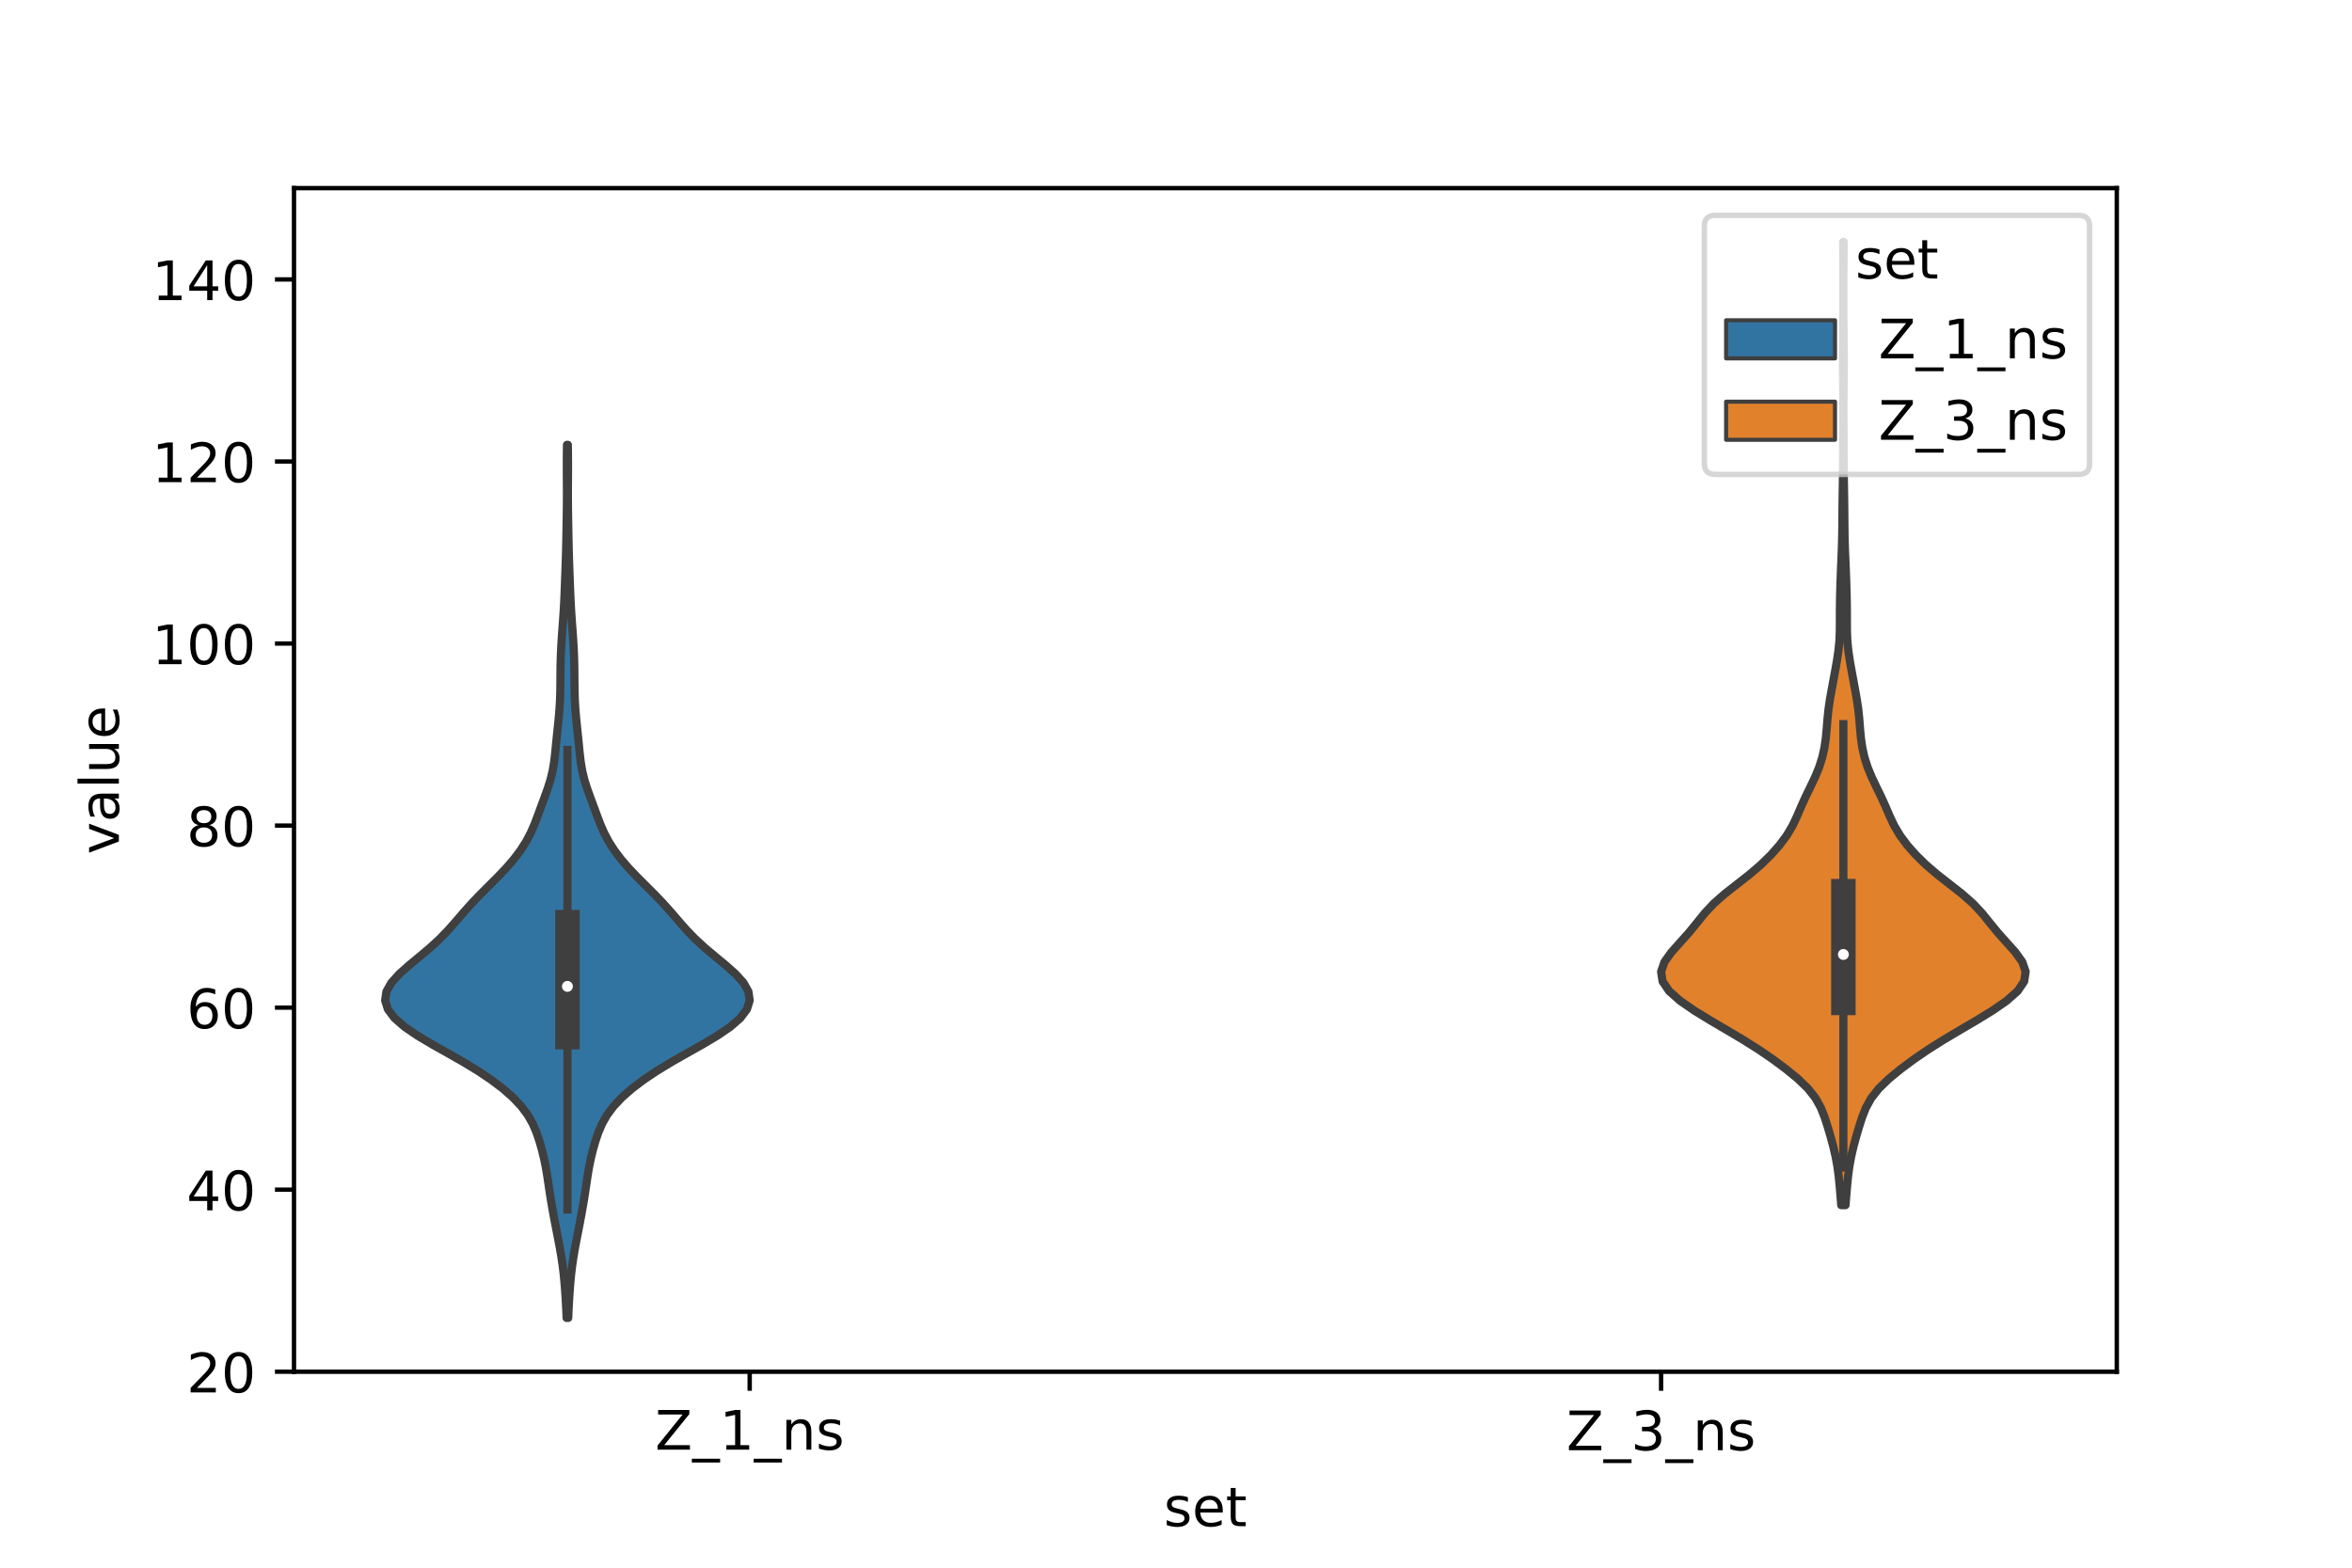 <?xml version="1.0" encoding="utf-8" standalone="no"?>
<!DOCTYPE svg PUBLIC "-//W3C//DTD SVG 1.1//EN"
  "http://www.w3.org/Graphics/SVG/1.1/DTD/svg11.dtd">
<!-- Created with matplotlib (https://matplotlib.org/) -->
<svg height="288pt" version="1.1" viewBox="0 0 432 288" width="432pt" xmlns="http://www.w3.org/2000/svg" xmlns:xlink="http://www.w3.org/1999/xlink">
 <defs>
  <style type="text/css">*{stroke-linecap:butt;stroke-linejoin:round;}</style>
 </defs>
 <g id="figure_1">
  <g id="patch_1">
   <path d="M 0 288 
L 432 288 
L 432 0 
L 0 0 
z
" style="fill:#ffffff;"/>
  </g>
  <g id="axes_1">
   <g id="patch_2">
    <path d="M 54 252 
L 388.8 252 
L 388.8 34.56 
L 54 34.56 
z
" style="fill:#ffffff;"/>
   </g>
   <g id="PolyCollection_1">
    <defs>
     <path d="M 104.369 -45.884 
L 104.071 -45.884 
L 104.001 -47.504 
L 103.914 -49.124 
L 103.811 -50.744 
L 103.685 -52.364 
L 103.529 -53.985 
L 103.332 -55.605 
L 103.09 -57.225 
L 102.809 -58.845 
L 102.501 -60.465 
L 102.184 -62.086 
L 101.871 -63.706 
L 101.57 -65.326 
L 101.286 -66.946 
L 101.023 -68.566 
L 100.781 -70.186 
L 100.541 -71.807 
L 100.274 -73.427 
L 99.95 -75.047 
L 99.559 -76.667 
L 99.101 -78.287 
L 98.556 -79.908 
L 97.866 -81.528 
L 96.95 -83.148 
L 95.742 -84.768 
L 94.212 -86.388 
L 92.367 -88.008 
L 90.226 -89.629 
L 87.809 -91.249 
L 85.145 -92.869 
L 82.304 -94.489 
L 79.424 -96.109 
L 76.696 -97.73 
L 74.321 -99.35 
L 72.464 -100.97 
L 71.246 -102.59 
L 70.74 -104.21 
L 70.969 -105.831 
L 71.879 -107.451 
L 73.338 -109.071 
L 75.154 -110.691 
L 77.116 -112.311 
L 79.037 -113.931 
L 80.795 -115.552 
L 82.36 -117.172 
L 83.787 -118.792 
L 85.178 -120.412 
L 86.627 -122.032 
L 88.174 -123.653 
L 89.794 -125.273 
L 91.416 -126.893 
L 92.959 -128.513 
L 94.361 -130.133 
L 95.586 -131.754 
L 96.625 -133.374 
L 97.482 -134.994 
L 98.188 -136.614 
L 98.804 -138.234 
L 99.397 -139.854 
L 99.998 -141.475 
L 100.585 -143.095 
L 101.098 -144.715 
L 101.493 -146.335 
L 101.767 -147.955 
L 101.96 -149.576 
L 102.12 -151.196 
L 102.281 -152.816 
L 102.451 -154.436 
L 102.618 -156.056 
L 102.757 -157.677 
L 102.853 -159.297 
L 102.906 -160.917 
L 102.928 -162.537 
L 102.939 -164.157 
L 102.959 -165.777 
L 103.002 -167.398 
L 103.073 -169.018 
L 103.171 -170.638 
L 103.286 -172.258 
L 103.406 -173.878 
L 103.517 -175.499 
L 103.611 -177.119 
L 103.687 -178.739 
L 103.75 -180.359 
L 103.81 -181.979 
L 103.87 -183.6 
L 103.926 -185.22 
L 103.973 -186.84 
L 104.01 -188.46 
L 104.041 -190.08 
L 104.07 -191.7 
L 104.097 -193.321 
L 104.118 -194.941 
L 104.129 -196.561 
L 104.128 -198.181 
L 104.119 -199.801 
L 104.11 -201.422 
L 104.109 -203.042 
L 104.118 -204.662 
L 104.136 -206.282 
L 104.304 -206.282 
L 104.304 -206.282 
L 104.322 -204.662 
L 104.331 -203.042 
L 104.33 -201.422 
L 104.321 -199.801 
L 104.312 -198.181 
L 104.311 -196.561 
L 104.322 -194.941 
L 104.343 -193.321 
L 104.37 -191.7 
L 104.399 -190.08 
L 104.43 -188.46 
L 104.467 -186.84 
L 104.514 -185.22 
L 104.57 -183.6 
L 104.63 -181.979 
L 104.69 -180.359 
L 104.753 -178.739 
L 104.829 -177.119 
L 104.923 -175.499 
L 105.034 -173.878 
L 105.154 -172.258 
L 105.269 -170.638 
L 105.367 -169.018 
L 105.438 -167.398 
L 105.481 -165.777 
L 105.501 -164.157 
L 105.512 -162.537 
L 105.534 -160.917 
L 105.587 -159.297 
L 105.683 -157.677 
L 105.822 -156.056 
L 105.989 -154.436 
L 106.159 -152.816 
L 106.32 -151.196 
L 106.48 -149.576 
L 106.673 -147.955 
L 106.947 -146.335 
L 107.342 -144.715 
L 107.855 -143.095 
L 108.442 -141.475 
L 109.043 -139.854 
L 109.636 -138.234 
L 110.252 -136.614 
L 110.958 -134.994 
L 111.815 -133.374 
L 112.854 -131.754 
L 114.079 -130.133 
L 115.481 -128.513 
L 117.024 -126.893 
L 118.646 -125.273 
L 120.266 -123.653 
L 121.813 -122.032 
L 123.262 -120.412 
L 124.653 -118.792 
L 126.08 -117.172 
L 127.645 -115.552 
L 129.403 -113.931 
L 131.324 -112.311 
L 133.286 -110.691 
L 135.102 -109.071 
L 136.561 -107.451 
L 137.471 -105.831 
L 137.7 -104.21 
L 137.194 -102.59 
L 135.976 -100.97 
L 134.119 -99.35 
L 131.744 -97.73 
L 129.016 -96.109 
L 126.136 -94.489 
L 123.295 -92.869 
L 120.631 -91.249 
L 118.214 -89.629 
L 116.073 -88.008 
L 114.228 -86.388 
L 112.698 -84.768 
L 111.49 -83.148 
L 110.574 -81.528 
L 109.884 -79.908 
L 109.339 -78.287 
L 108.881 -76.667 
L 108.49 -75.047 
L 108.166 -73.427 
L 107.899 -71.807 
L 107.659 -70.186 
L 107.417 -68.566 
L 107.154 -66.946 
L 106.87 -65.326 
L 106.569 -63.706 
L 106.256 -62.086 
L 105.939 -60.465 
L 105.631 -58.845 
L 105.35 -57.225 
L 105.108 -55.605 
L 104.911 -53.985 
L 104.755 -52.364 
L 104.629 -50.744 
L 104.526 -49.124 
L 104.439 -47.504 
L 104.369 -45.884 
z
" id="m84df9eef29" style="stroke:#3f3f3f;stroke-width:1.5;"/>
    </defs>
    <g clip-path="url(#p361aff7573)">
     <use style="fill:#3274a1;stroke:#3f3f3f;stroke-width:1.5;" x="0" xlink:href="#m84df9eef29" y="288"/>
    </g>
   </g>
   <g id="PolyCollection_2">
    <defs>
     <path d="M 338.972 -66.6 
L 338.188 -66.6 
L 338.042 -68.387 
L 337.891 -70.174 
L 337.714 -71.962 
L 337.473 -73.749 
L 337.147 -75.537 
L 336.733 -77.324 
L 336.251 -79.112 
L 335.727 -80.899 
L 335.155 -82.687 
L 334.453 -84.474 
L 333.465 -86.261 
L 332.051 -88.049 
L 330.198 -89.836 
L 328.014 -91.624 
L 325.608 -93.411 
L 322.996 -95.199 
L 320.159 -96.986 
L 317.149 -98.774 
L 314.102 -100.561 
L 311.189 -102.348 
L 308.601 -104.136 
L 306.581 -105.923 
L 305.371 -107.711 
L 305.1 -109.498 
L 305.718 -111.286 
L 306.997 -113.073 
L 308.596 -114.86 
L 310.194 -116.648 
L 311.655 -118.435 
L 313.098 -120.223 
L 314.769 -122.01 
L 316.801 -123.798 
L 319.083 -125.585 
L 321.363 -127.373 
L 323.444 -129.16 
L 325.27 -130.947 
L 326.851 -132.735 
L 328.18 -134.522 
L 329.24 -136.31 
L 330.085 -138.097 
L 330.851 -139.885 
L 331.661 -141.672 
L 332.533 -143.46 
L 333.385 -145.247 
L 334.121 -147.034 
L 334.692 -148.822 
L 335.095 -150.609 
L 335.355 -152.397 
L 335.521 -154.184 
L 335.662 -155.972 
L 335.851 -157.759 
L 336.116 -159.547 
L 336.434 -161.334 
L 336.766 -163.121 
L 337.095 -164.909 
L 337.409 -166.696 
L 337.675 -168.484 
L 337.85 -170.271 
L 337.925 -172.059 
L 337.935 -173.846 
L 337.934 -175.634 
L 337.953 -177.421 
L 337.993 -179.208 
L 338.047 -180.996 
L 338.111 -182.783 
L 338.186 -184.571 
L 338.262 -186.358 
L 338.325 -188.146 
L 338.366 -189.933 
L 338.389 -191.721 
L 338.404 -193.508 
L 338.421 -195.295 
L 338.445 -197.083 
L 338.475 -198.87 
L 338.502 -200.658 
L 338.519 -202.445 
L 338.526 -204.233 
L 338.531 -206.02 
L 338.541 -207.808 
L 338.554 -209.595 
L 338.564 -211.382 
L 338.566 -213.17 
L 338.558 -214.957 
L 338.541 -216.745 
L 338.52 -218.532 
L 338.504 -220.32 
L 338.5 -222.107 
L 338.511 -223.894 
L 338.531 -225.682 
L 338.552 -227.469 
L 338.567 -229.257 
L 338.575 -231.044 
L 338.578 -232.832 
L 338.577 -234.619 
L 338.573 -236.407 
L 338.565 -238.194 
L 338.553 -239.981 
L 338.541 -241.769 
L 338.536 -243.556 
L 338.624 -243.556 
L 338.624 -243.556 
L 338.619 -241.769 
L 338.607 -239.981 
L 338.595 -238.194 
L 338.587 -236.407 
L 338.583 -234.619 
L 338.582 -232.832 
L 338.585 -231.044 
L 338.593 -229.257 
L 338.608 -227.469 
L 338.629 -225.682 
L 338.649 -223.894 
L 338.66 -222.107 
L 338.656 -220.32 
L 338.64 -218.532 
L 338.619 -216.745 
L 338.602 -214.957 
L 338.594 -213.17 
L 338.596 -211.382 
L 338.606 -209.595 
L 338.619 -207.808 
L 338.629 -206.02 
L 338.634 -204.233 
L 338.641 -202.445 
L 338.658 -200.658 
L 338.685 -198.87 
L 338.715 -197.083 
L 338.739 -195.295 
L 338.756 -193.508 
L 338.771 -191.721 
L 338.794 -189.933 
L 338.835 -188.146 
L 338.898 -186.358 
L 338.974 -184.571 
L 339.049 -182.783 
L 339.113 -180.996 
L 339.167 -179.208 
L 339.207 -177.421 
L 339.226 -175.634 
L 339.225 -173.846 
L 339.235 -172.059 
L 339.31 -170.271 
L 339.485 -168.484 
L 339.751 -166.696 
L 340.065 -164.909 
L 340.394 -163.121 
L 340.726 -161.334 
L 341.044 -159.547 
L 341.309 -157.759 
L 341.498 -155.972 
L 341.639 -154.184 
L 341.805 -152.397 
L 342.065 -150.609 
L 342.468 -148.822 
L 343.039 -147.034 
L 343.775 -145.247 
L 344.627 -143.46 
L 345.499 -141.672 
L 346.309 -139.885 
L 347.075 -138.097 
L 347.92 -136.31 
L 348.98 -134.522 
L 350.309 -132.735 
L 351.89 -130.947 
L 353.716 -129.16 
L 355.797 -127.373 
L 358.077 -125.585 
L 360.359 -123.798 
L 362.391 -122.01 
L 364.062 -120.223 
L 365.505 -118.435 
L 366.966 -116.648 
L 368.564 -114.86 
L 370.163 -113.073 
L 371.442 -111.286 
L 372.06 -109.498 
L 371.789 -107.711 
L 370.579 -105.923 
L 368.559 -104.136 
L 365.971 -102.348 
L 363.058 -100.561 
L 360.011 -98.774 
L 357.001 -96.986 
L 354.164 -95.199 
L 351.552 -93.411 
L 349.146 -91.624 
L 346.962 -89.836 
L 345.109 -88.049 
L 343.695 -86.261 
L 342.707 -84.474 
L 342.005 -82.687 
L 341.433 -80.899 
L 340.909 -79.112 
L 340.427 -77.324 
L 340.013 -75.537 
L 339.687 -73.749 
L 339.446 -71.962 
L 339.269 -70.174 
L 339.118 -68.387 
L 338.972 -66.6 
z
" id="me16d273bf9" style="stroke:#3f3f3f;stroke-width:1.5;"/>
    </defs>
    <g clip-path="url(#p361aff7573)">
     <use style="fill:#e1812c;stroke:#3f3f3f;stroke-width:1.5;" x="0" xlink:href="#me16d273bf9" y="288"/>
    </g>
   </g>
   <g id="patch_3">
    <path clip-path="url(#p361aff7573)" d="M 137.7 285.44 
L 137.7 285.44 
L 137.7 285.44 
L 137.7 285.44 
z
" style="fill:#3274a1;stroke:#3f3f3f;stroke-linejoin:miter;stroke-width:0.75;"/>
   </g>
   <g id="patch_4">
    <path clip-path="url(#p361aff7573)" d="M 137.7 285.44 
L 137.7 285.44 
L 137.7 285.44 
L 137.7 285.44 
z
" style="fill:#e1812c;stroke:#3f3f3f;stroke-linejoin:miter;stroke-width:0.75;"/>
   </g>
   <g id="matplotlib.axis_1">
    <g id="xtick_1">
     <g id="line2d_1">
      <defs>
       <path d="M 0 0 
L 0 3.5 
" id="mfff6c54fc1" style="stroke:#000000;stroke-width:0.8;"/>
      </defs>
      <g>
       <use style="stroke:#000000;stroke-width:0.8;" x="137.7" xlink:href="#mfff6c54fc1" y="252"/>
      </g>
     </g>
     <g id="text_1">
      <!-- Z_1_ns -->
      <g transform="translate(120.32 266.32)scale(0.1 -0.1)">
       <defs>
        <path d="M 5.609 72.906 
L 62.891 72.906 
L 62.891 65.375 
L 16.797 8.297 
L 64.016 8.297 
L 64.016 0 
L 4.5 0 
L 4.5 7.516 
L 50.594 64.594 
L 5.609 64.594 
z
" id="DejaVuSans-90"/>
        <path d="M 50.984 -16.609 
L 50.984 -23.578 
L -0.984 -23.578 
L -0.984 -16.609 
z
" id="DejaVuSans-95"/>
        <path d="M 12.406 8.297 
L 28.516 8.297 
L 28.516 63.922 
L 10.984 60.406 
L 10.984 69.391 
L 28.422 72.906 
L 38.281 72.906 
L 38.281 8.297 
L 54.391 8.297 
L 54.391 0 
L 12.406 0 
z
" id="DejaVuSans-49"/>
        <path d="M 54.891 33.016 
L 54.891 0 
L 45.906 0 
L 45.906 32.719 
Q 45.906 40.484 42.875 44.328 
Q 39.844 48.188 33.797 48.188 
Q 26.516 48.188 22.312 43.547 
Q 18.109 38.922 18.109 30.906 
L 18.109 0 
L 9.078 0 
L 9.078 54.688 
L 18.109 54.688 
L 18.109 46.188 
Q 21.344 51.125 25.703 53.562 
Q 30.078 56 35.797 56 
Q 45.219 56 50.047 50.172 
Q 54.891 44.344 54.891 33.016 
z
" id="DejaVuSans-110"/>
        <path d="M 44.281 53.078 
L 44.281 44.578 
Q 40.484 46.531 36.375 47.5 
Q 32.281 48.484 27.875 48.484 
Q 21.188 48.484 17.844 46.438 
Q 14.5 44.391 14.5 40.281 
Q 14.5 37.156 16.891 35.375 
Q 19.281 33.594 26.516 31.984 
L 29.594 31.297 
Q 39.156 29.25 43.188 25.516 
Q 47.219 21.781 47.219 15.094 
Q 47.219 7.469 41.188 3.016 
Q 35.156 -1.422 24.609 -1.422 
Q 20.219 -1.422 15.453 -0.562 
Q 10.688 0.297 5.422 2 
L 5.422 11.281 
Q 10.406 8.688 15.234 7.391 
Q 20.062 6.109 24.812 6.109 
Q 31.156 6.109 34.562 8.281 
Q 37.984 10.453 37.984 14.406 
Q 37.984 18.062 35.516 20.016 
Q 33.062 21.969 24.703 23.781 
L 21.578 24.516 
Q 13.234 26.266 9.516 29.906 
Q 5.812 33.547 5.812 39.891 
Q 5.812 47.609 11.281 51.797 
Q 16.75 56 26.812 56 
Q 31.781 56 36.172 55.266 
Q 40.578 54.547 44.281 53.078 
z
" id="DejaVuSans-115"/>
       </defs>
       <use xlink:href="#DejaVuSans-90"/>
       <use x="68.506" xlink:href="#DejaVuSans-95"/>
       <use x="118.506" xlink:href="#DejaVuSans-49"/>
       <use x="182.129" xlink:href="#DejaVuSans-95"/>
       <use x="232.129" xlink:href="#DejaVuSans-110"/>
       <use x="295.508" xlink:href="#DejaVuSans-115"/>
      </g>
     </g>
    </g>
    <g id="xtick_2">
     <g id="line2d_2">
      <g>
       <use style="stroke:#000000;stroke-width:0.8;" x="305.1" xlink:href="#mfff6c54fc1" y="252"/>
      </g>
     </g>
     <g id="text_2">
      <!-- Z_3_ns -->
      <g transform="translate(287.72 266.422)scale(0.1 -0.1)">
       <defs>
        <path d="M 40.578 39.312 
Q 47.656 37.797 51.625 33 
Q 55.609 28.219 55.609 21.188 
Q 55.609 10.406 48.188 4.484 
Q 40.766 -1.422 27.094 -1.422 
Q 22.516 -1.422 17.656 -0.516 
Q 12.797 0.391 7.625 2.203 
L 7.625 11.719 
Q 11.719 9.328 16.594 8.109 
Q 21.484 6.891 26.812 6.891 
Q 36.078 6.891 40.938 10.547 
Q 45.797 14.203 45.797 21.188 
Q 45.797 27.641 41.281 31.266 
Q 36.766 34.906 28.719 34.906 
L 20.219 34.906 
L 20.219 43.016 
L 29.109 43.016 
Q 36.375 43.016 40.234 45.922 
Q 44.094 48.828 44.094 54.297 
Q 44.094 59.906 40.109 62.906 
Q 36.141 65.922 28.719 65.922 
Q 24.656 65.922 20.016 65.031 
Q 15.375 64.156 9.812 62.312 
L 9.812 71.094 
Q 15.438 72.656 20.344 73.438 
Q 25.25 74.219 29.594 74.219 
Q 40.828 74.219 47.359 69.109 
Q 53.906 64.016 53.906 55.328 
Q 53.906 49.266 50.438 45.094 
Q 46.969 40.922 40.578 39.312 
z
" id="DejaVuSans-51"/>
       </defs>
       <use xlink:href="#DejaVuSans-90"/>
       <use x="68.506" xlink:href="#DejaVuSans-95"/>
       <use x="118.506" xlink:href="#DejaVuSans-51"/>
       <use x="182.129" xlink:href="#DejaVuSans-95"/>
       <use x="232.129" xlink:href="#DejaVuSans-110"/>
       <use x="295.508" xlink:href="#DejaVuSans-115"/>
      </g>
     </g>
    </g>
    <g id="text_3">
     <!-- set -->
     <g transform="translate(213.759 280.378)scale(0.1 -0.1)">
      <defs>
       <path d="M 56.203 29.594 
L 56.203 25.203 
L 14.891 25.203 
Q 15.484 15.922 20.484 11.062 
Q 25.484 6.203 34.422 6.203 
Q 39.594 6.203 44.453 7.469 
Q 49.312 8.734 54.109 11.281 
L 54.109 2.781 
Q 49.266 0.734 44.188 -0.344 
Q 39.109 -1.422 33.891 -1.422 
Q 20.797 -1.422 13.156 6.188 
Q 5.516 13.812 5.516 26.812 
Q 5.516 40.234 12.766 48.109 
Q 20.016 56 32.328 56 
Q 43.359 56 49.781 48.891 
Q 56.203 41.797 56.203 29.594 
z
M 47.219 32.234 
Q 47.125 39.594 43.094 43.984 
Q 39.062 48.391 32.422 48.391 
Q 24.906 48.391 20.391 44.141 
Q 15.875 39.891 15.188 32.172 
z
" id="DejaVuSans-101"/>
       <path d="M 18.312 70.219 
L 18.312 54.688 
L 36.812 54.688 
L 36.812 47.703 
L 18.312 47.703 
L 18.312 18.016 
Q 18.312 11.328 20.141 9.422 
Q 21.969 7.516 27.594 7.516 
L 36.812 7.516 
L 36.812 0 
L 27.594 0 
Q 17.188 0 13.234 3.875 
Q 9.281 7.766 9.281 18.016 
L 9.281 47.703 
L 2.688 47.703 
L 2.688 54.688 
L 9.281 54.688 
L 9.281 70.219 
z
" id="DejaVuSans-116"/>
      </defs>
      <use xlink:href="#DejaVuSans-115"/>
      <use x="52.1" xlink:href="#DejaVuSans-101"/>
      <use x="113.623" xlink:href="#DejaVuSans-116"/>
     </g>
    </g>
   </g>
   <g id="matplotlib.axis_2">
    <g id="ytick_1">
     <g id="line2d_3">
      <defs>
       <path d="M 0 0 
L -3.5 0 
" id="m28c3733512" style="stroke:#000000;stroke-width:0.8;"/>
      </defs>
      <g>
       <use style="stroke:#000000;stroke-width:0.8;" x="54" xlink:href="#m28c3733512" y="251.997"/>
      </g>
     </g>
     <g id="text_4">
      <!-- 20 -->
      <g transform="translate(34.275 255.796)scale(0.1 -0.1)">
       <defs>
        <path d="M 19.188 8.297 
L 53.609 8.297 
L 53.609 0 
L 7.328 0 
L 7.328 8.297 
Q 12.938 14.109 22.625 23.891 
Q 32.328 33.688 34.812 36.531 
Q 39.547 41.844 41.422 45.531 
Q 43.312 49.219 43.312 52.781 
Q 43.312 58.594 39.234 62.25 
Q 35.156 65.922 28.609 65.922 
Q 23.969 65.922 18.812 64.312 
Q 13.672 62.703 7.812 59.422 
L 7.812 69.391 
Q 13.766 71.781 18.938 73 
Q 24.125 74.219 28.422 74.219 
Q 39.75 74.219 46.484 68.547 
Q 53.219 62.891 53.219 53.422 
Q 53.219 48.922 51.531 44.891 
Q 49.859 40.875 45.406 35.406 
Q 44.188 33.984 37.641 27.219 
Q 31.109 20.453 19.188 8.297 
z
" id="DejaVuSans-50"/>
        <path d="M 31.781 66.406 
Q 24.172 66.406 20.328 58.906 
Q 16.5 51.422 16.5 36.375 
Q 16.5 21.391 20.328 13.891 
Q 24.172 6.391 31.781 6.391 
Q 39.453 6.391 43.281 13.891 
Q 47.125 21.391 47.125 36.375 
Q 47.125 51.422 43.281 58.906 
Q 39.453 66.406 31.781 66.406 
z
M 31.781 74.219 
Q 44.047 74.219 50.516 64.516 
Q 56.984 54.828 56.984 36.375 
Q 56.984 17.969 50.516 8.266 
Q 44.047 -1.422 31.781 -1.422 
Q 19.531 -1.422 13.062 8.266 
Q 6.594 17.969 6.594 36.375 
Q 6.594 54.828 13.062 64.516 
Q 19.531 74.219 31.781 74.219 
z
" id="DejaVuSans-48"/>
       </defs>
       <use xlink:href="#DejaVuSans-50"/>
       <use x="63.623" xlink:href="#DejaVuSans-48"/>
      </g>
     </g>
    </g>
    <g id="ytick_2">
     <g id="line2d_4">
      <g>
       <use style="stroke:#000000;stroke-width:0.8;" x="54" xlink:href="#m28c3733512" y="218.553"/>
      </g>
     </g>
     <g id="text_5">
      <!-- 40 -->
      <g transform="translate(34.275 222.352)scale(0.1 -0.1)">
       <defs>
        <path d="M 37.797 64.312 
L 12.891 25.391 
L 37.797 25.391 
z
M 35.203 72.906 
L 47.609 72.906 
L 47.609 25.391 
L 58.016 25.391 
L 58.016 17.188 
L 47.609 17.188 
L 47.609 0 
L 37.797 0 
L 37.797 17.188 
L 4.891 17.188 
L 4.891 26.703 
z
" id="DejaVuSans-52"/>
       </defs>
       <use xlink:href="#DejaVuSans-52"/>
       <use x="63.623" xlink:href="#DejaVuSans-48"/>
      </g>
     </g>
    </g>
    <g id="ytick_3">
     <g id="line2d_5">
      <g>
       <use style="stroke:#000000;stroke-width:0.8;" x="54" xlink:href="#m28c3733512" y="185.11"/>
      </g>
     </g>
     <g id="text_6">
      <!-- 60 -->
      <g transform="translate(34.275 188.909)scale(0.1 -0.1)">
       <defs>
        <path d="M 33.016 40.375 
Q 26.375 40.375 22.484 35.828 
Q 18.609 31.297 18.609 23.391 
Q 18.609 15.531 22.484 10.953 
Q 26.375 6.391 33.016 6.391 
Q 39.656 6.391 43.531 10.953 
Q 47.406 15.531 47.406 23.391 
Q 47.406 31.297 43.531 35.828 
Q 39.656 40.375 33.016 40.375 
z
M 52.594 71.297 
L 52.594 62.312 
Q 48.875 64.062 45.094 64.984 
Q 41.312 65.922 37.594 65.922 
Q 27.828 65.922 22.672 59.328 
Q 17.531 52.734 16.797 39.406 
Q 19.672 43.656 24.016 45.922 
Q 28.375 48.188 33.594 48.188 
Q 44.578 48.188 50.953 41.516 
Q 57.328 34.859 57.328 23.391 
Q 57.328 12.156 50.688 5.359 
Q 44.047 -1.422 33.016 -1.422 
Q 20.359 -1.422 13.672 8.266 
Q 6.984 17.969 6.984 36.375 
Q 6.984 53.656 15.188 63.938 
Q 23.391 74.219 37.203 74.219 
Q 40.922 74.219 44.703 73.484 
Q 48.484 72.75 52.594 71.297 
z
" id="DejaVuSans-54"/>
       </defs>
       <use xlink:href="#DejaVuSans-54"/>
       <use x="63.623" xlink:href="#DejaVuSans-48"/>
      </g>
     </g>
    </g>
    <g id="ytick_4">
     <g id="line2d_6">
      <g>
       <use style="stroke:#000000;stroke-width:0.8;" x="54" xlink:href="#m28c3733512" y="151.666"/>
      </g>
     </g>
     <g id="text_7">
      <!-- 80 -->
      <g transform="translate(34.275 155.465)scale(0.1 -0.1)">
       <defs>
        <path d="M 31.781 34.625 
Q 24.75 34.625 20.719 30.859 
Q 16.703 27.094 16.703 20.516 
Q 16.703 13.922 20.719 10.156 
Q 24.75 6.391 31.781 6.391 
Q 38.812 6.391 42.859 10.172 
Q 46.922 13.969 46.922 20.516 
Q 46.922 27.094 42.891 30.859 
Q 38.875 34.625 31.781 34.625 
z
M 21.922 38.812 
Q 15.578 40.375 12.031 44.719 
Q 8.5 49.078 8.5 55.328 
Q 8.5 64.062 14.719 69.141 
Q 20.953 74.219 31.781 74.219 
Q 42.672 74.219 48.875 69.141 
Q 55.078 64.062 55.078 55.328 
Q 55.078 49.078 51.531 44.719 
Q 48 40.375 41.703 38.812 
Q 48.828 37.156 52.797 32.312 
Q 56.781 27.484 56.781 20.516 
Q 56.781 9.906 50.312 4.234 
Q 43.844 -1.422 31.781 -1.422 
Q 19.734 -1.422 13.25 4.234 
Q 6.781 9.906 6.781 20.516 
Q 6.781 27.484 10.781 32.312 
Q 14.797 37.156 21.922 38.812 
z
M 18.312 54.391 
Q 18.312 48.734 21.844 45.562 
Q 25.391 42.391 31.781 42.391 
Q 38.141 42.391 41.719 45.562 
Q 45.312 48.734 45.312 54.391 
Q 45.312 60.062 41.719 63.234 
Q 38.141 66.406 31.781 66.406 
Q 25.391 66.406 21.844 63.234 
Q 18.312 60.062 18.312 54.391 
z
" id="DejaVuSans-56"/>
       </defs>
       <use xlink:href="#DejaVuSans-56"/>
       <use x="63.623" xlink:href="#DejaVuSans-48"/>
      </g>
     </g>
    </g>
    <g id="ytick_5">
     <g id="line2d_7">
      <g>
       <use style="stroke:#000000;stroke-width:0.8;" x="54" xlink:href="#m28c3733512" y="118.222"/>
      </g>
     </g>
     <g id="text_8">
      <!-- 100 -->
      <g transform="translate(27.913 122.021)scale(0.1 -0.1)">
       <use xlink:href="#DejaVuSans-49"/>
       <use x="63.623" xlink:href="#DejaVuSans-48"/>
       <use x="127.246" xlink:href="#DejaVuSans-48"/>
      </g>
     </g>
    </g>
    <g id="ytick_6">
     <g id="line2d_8">
      <g>
       <use style="stroke:#000000;stroke-width:0.8;" x="54" xlink:href="#m28c3733512" y="84.779"/>
      </g>
     </g>
     <g id="text_9">
      <!-- 120 -->
      <g transform="translate(27.913 88.578)scale(0.1 -0.1)">
       <use xlink:href="#DejaVuSans-49"/>
       <use x="63.623" xlink:href="#DejaVuSans-50"/>
       <use x="127.246" xlink:href="#DejaVuSans-48"/>
      </g>
     </g>
    </g>
    <g id="ytick_7">
     <g id="line2d_9">
      <g>
       <use style="stroke:#000000;stroke-width:0.8;" x="54" xlink:href="#m28c3733512" y="51.335"/>
      </g>
     </g>
     <g id="text_10">
      <!-- 140 -->
      <g transform="translate(27.913 55.134)scale(0.1 -0.1)">
       <use xlink:href="#DejaVuSans-49"/>
       <use x="63.623" xlink:href="#DejaVuSans-52"/>
       <use x="127.246" xlink:href="#DejaVuSans-48"/>
      </g>
     </g>
    </g>
    <g id="text_11">
     <!-- value -->
     <g transform="translate(21.833 156.938)rotate(-90)scale(0.1 -0.1)">
      <defs>
       <path d="M 2.984 54.688 
L 12.5 54.688 
L 29.594 8.797 
L 46.688 54.688 
L 56.203 54.688 
L 35.688 0 
L 23.484 0 
z
" id="DejaVuSans-118"/>
       <path d="M 34.281 27.484 
Q 23.391 27.484 19.188 25 
Q 14.984 22.516 14.984 16.5 
Q 14.984 11.719 18.141 8.906 
Q 21.297 6.109 26.703 6.109 
Q 34.188 6.109 38.703 11.406 
Q 43.219 16.703 43.219 25.484 
L 43.219 27.484 
z
M 52.203 31.203 
L 52.203 0 
L 43.219 0 
L 43.219 8.297 
Q 40.141 3.328 35.547 0.953 
Q 30.953 -1.422 24.312 -1.422 
Q 15.922 -1.422 10.953 3.297 
Q 6 8.016 6 15.922 
Q 6 25.141 12.172 29.828 
Q 18.359 34.516 30.609 34.516 
L 43.219 34.516 
L 43.219 35.406 
Q 43.219 41.609 39.141 45 
Q 35.062 48.391 27.688 48.391 
Q 23 48.391 18.547 47.266 
Q 14.109 46.141 10.016 43.891 
L 10.016 52.203 
Q 14.938 54.109 19.578 55.047 
Q 24.219 56 28.609 56 
Q 40.484 56 46.344 49.844 
Q 52.203 43.703 52.203 31.203 
z
" id="DejaVuSans-97"/>
       <path d="M 9.422 75.984 
L 18.406 75.984 
L 18.406 0 
L 9.422 0 
z
" id="DejaVuSans-108"/>
       <path d="M 8.5 21.578 
L 8.5 54.688 
L 17.484 54.688 
L 17.484 21.922 
Q 17.484 14.156 20.5 10.266 
Q 23.531 6.391 29.594 6.391 
Q 36.859 6.391 41.078 11.031 
Q 45.312 15.672 45.312 23.688 
L 45.312 54.688 
L 54.297 54.688 
L 54.297 0 
L 45.312 0 
L 45.312 8.406 
Q 42.047 3.422 37.719 1 
Q 33.406 -1.422 27.688 -1.422 
Q 18.266 -1.422 13.375 4.438 
Q 8.5 10.297 8.5 21.578 
z
M 31.109 56 
z
" id="DejaVuSans-117"/>
      </defs>
      <use xlink:href="#DejaVuSans-118"/>
      <use x="59.18" xlink:href="#DejaVuSans-97"/>
      <use x="120.459" xlink:href="#DejaVuSans-108"/>
      <use x="148.242" xlink:href="#DejaVuSans-117"/>
      <use x="211.621" xlink:href="#DejaVuSans-101"/>
     </g>
    </g>
   </g>
   <g id="line2d_10">
    <path clip-path="url(#p361aff7573)" d="M 104.22 222.21 
L 104.22 137.76 
" style="fill:none;stroke:#3f3f3f;stroke-linecap:square;stroke-width:1.5;"/>
   </g>
   <g id="line2d_11">
    <path clip-path="url(#p361aff7573)" d="M 104.22 190.536 
L 104.22 169.403 
" style="fill:none;stroke:#3f3f3f;stroke-linecap:square;stroke-width:4.5;"/>
   </g>
   <g id="line2d_12">
    <path clip-path="url(#p361aff7573)" d="M 338.58 214.495 
L 338.58 133.034 
" style="fill:none;stroke:#3f3f3f;stroke-linecap:square;stroke-width:1.5;"/>
   </g>
   <g id="line2d_13">
    <path clip-path="url(#p361aff7573)" d="M 338.58 184.252 
L 338.58 163.718 
" style="fill:none;stroke:#3f3f3f;stroke-linecap:square;stroke-width:4.5;"/>
   </g>
   <g id="patch_5">
    <path d="M 54 252 
L 54 34.56 
" style="fill:none;stroke:#000000;stroke-linecap:square;stroke-linejoin:miter;stroke-width:0.8;"/>
   </g>
   <g id="patch_6">
    <path d="M 388.8 252 
L 388.8 34.56 
" style="fill:none;stroke:#000000;stroke-linecap:square;stroke-linejoin:miter;stroke-width:0.8;"/>
   </g>
   <g id="patch_7">
    <path d="M 54 252 
L 388.8 252 
" style="fill:none;stroke:#000000;stroke-linecap:square;stroke-linejoin:miter;stroke-width:0.8;"/>
   </g>
   <g id="patch_8">
    <path d="M 54 34.56 
L 388.8 34.56 
" style="fill:none;stroke:#000000;stroke-linecap:square;stroke-linejoin:miter;stroke-width:0.8;"/>
   </g>
   <g id="PathCollection_1">
    <defs>
     <path d="M 0 1.5 
C 0.398 1.5 0.779 1.342 1.061 1.061 
C 1.342 0.779 1.5 0.398 1.5 0 
C 1.5 -0.398 1.342 -0.779 1.061 -1.061 
C 0.779 -1.342 0.398 -1.5 0 -1.5 
C -0.398 -1.5 -0.779 -1.342 -1.061 -1.061 
C -1.342 -0.779 -1.5 -0.398 -1.5 0 
C -1.5 0.398 -1.342 0.779 -1.061 1.061 
C -0.779 1.342 -0.398 1.5 0 1.5 
z
" id="ma19d097256" style="stroke:#3f3f3f;"/>
    </defs>
    <g clip-path="url(#p361aff7573)">
     <use style="fill:#ffffff;stroke:#3f3f3f;" x="104.22" xlink:href="#ma19d097256" y="181.208"/>
    </g>
   </g>
   <g id="PathCollection_2">
    <g clip-path="url(#p361aff7573)">
     <use style="fill:#ffffff;stroke:#3f3f3f;" x="338.58" xlink:href="#ma19d097256" y="175.345"/>
    </g>
   </g>
   <g id="legend_1">
    <g id="patch_9">
     <path d="M 315.041 87.151 
L 381.8 87.151 
Q 383.8 87.151 383.8 85.151 
L 383.8 41.56 
Q 383.8 39.56 381.8 39.56 
L 315.041 39.56 
Q 313.041 39.56 313.041 41.56 
L 313.041 85.151 
Q 313.041 87.151 315.041 87.151 
z
" style="fill:#ffffff;opacity:0.8;stroke:#cccccc;stroke-linejoin:miter;"/>
    </g>
    <g id="text_12">
     <!-- set -->
     <g transform="translate(340.779 51.158)scale(0.1 -0.1)">
      <use xlink:href="#DejaVuSans-115"/>
      <use x="52.1" xlink:href="#DejaVuSans-101"/>
      <use x="113.623" xlink:href="#DejaVuSans-116"/>
     </g>
    </g>
    <g id="patch_10">
     <path d="M 317.041 65.837 
L 337.041 65.837 
L 337.041 58.837 
L 317.041 58.837 
z
" style="fill:#3274a1;stroke:#3f3f3f;stroke-linejoin:miter;stroke-width:0.75;"/>
    </g>
    <g id="text_13">
     <!-- Z_1_ns -->
     <g transform="translate(345.041 65.837)scale(0.1 -0.1)">
      <use xlink:href="#DejaVuSans-90"/>
      <use x="68.506" xlink:href="#DejaVuSans-95"/>
      <use x="118.506" xlink:href="#DejaVuSans-49"/>
      <use x="182.129" xlink:href="#DejaVuSans-95"/>
      <use x="232.129" xlink:href="#DejaVuSans-110"/>
      <use x="295.508" xlink:href="#DejaVuSans-115"/>
     </g>
    </g>
    <g id="patch_11">
     <path d="M 317.041 80.793 
L 337.041 80.793 
L 337.041 73.793 
L 317.041 73.793 
z
" style="fill:#e1812c;stroke:#3f3f3f;stroke-linejoin:miter;stroke-width:0.75;"/>
    </g>
    <g id="text_14">
     <!-- Z_3_ns -->
     <g transform="translate(345.041 80.793)scale(0.1 -0.1)">
      <use xlink:href="#DejaVuSans-90"/>
      <use x="68.506" xlink:href="#DejaVuSans-95"/>
      <use x="118.506" xlink:href="#DejaVuSans-51"/>
      <use x="182.129" xlink:href="#DejaVuSans-95"/>
      <use x="232.129" xlink:href="#DejaVuSans-110"/>
      <use x="295.508" xlink:href="#DejaVuSans-115"/>
     </g>
    </g>
   </g>
  </g>
 </g>
 <defs>
  <clipPath id="p361aff7573">
   <rect height="217.44" width="334.8" x="54" y="34.56"/>
  </clipPath>
 </defs>
</svg>
